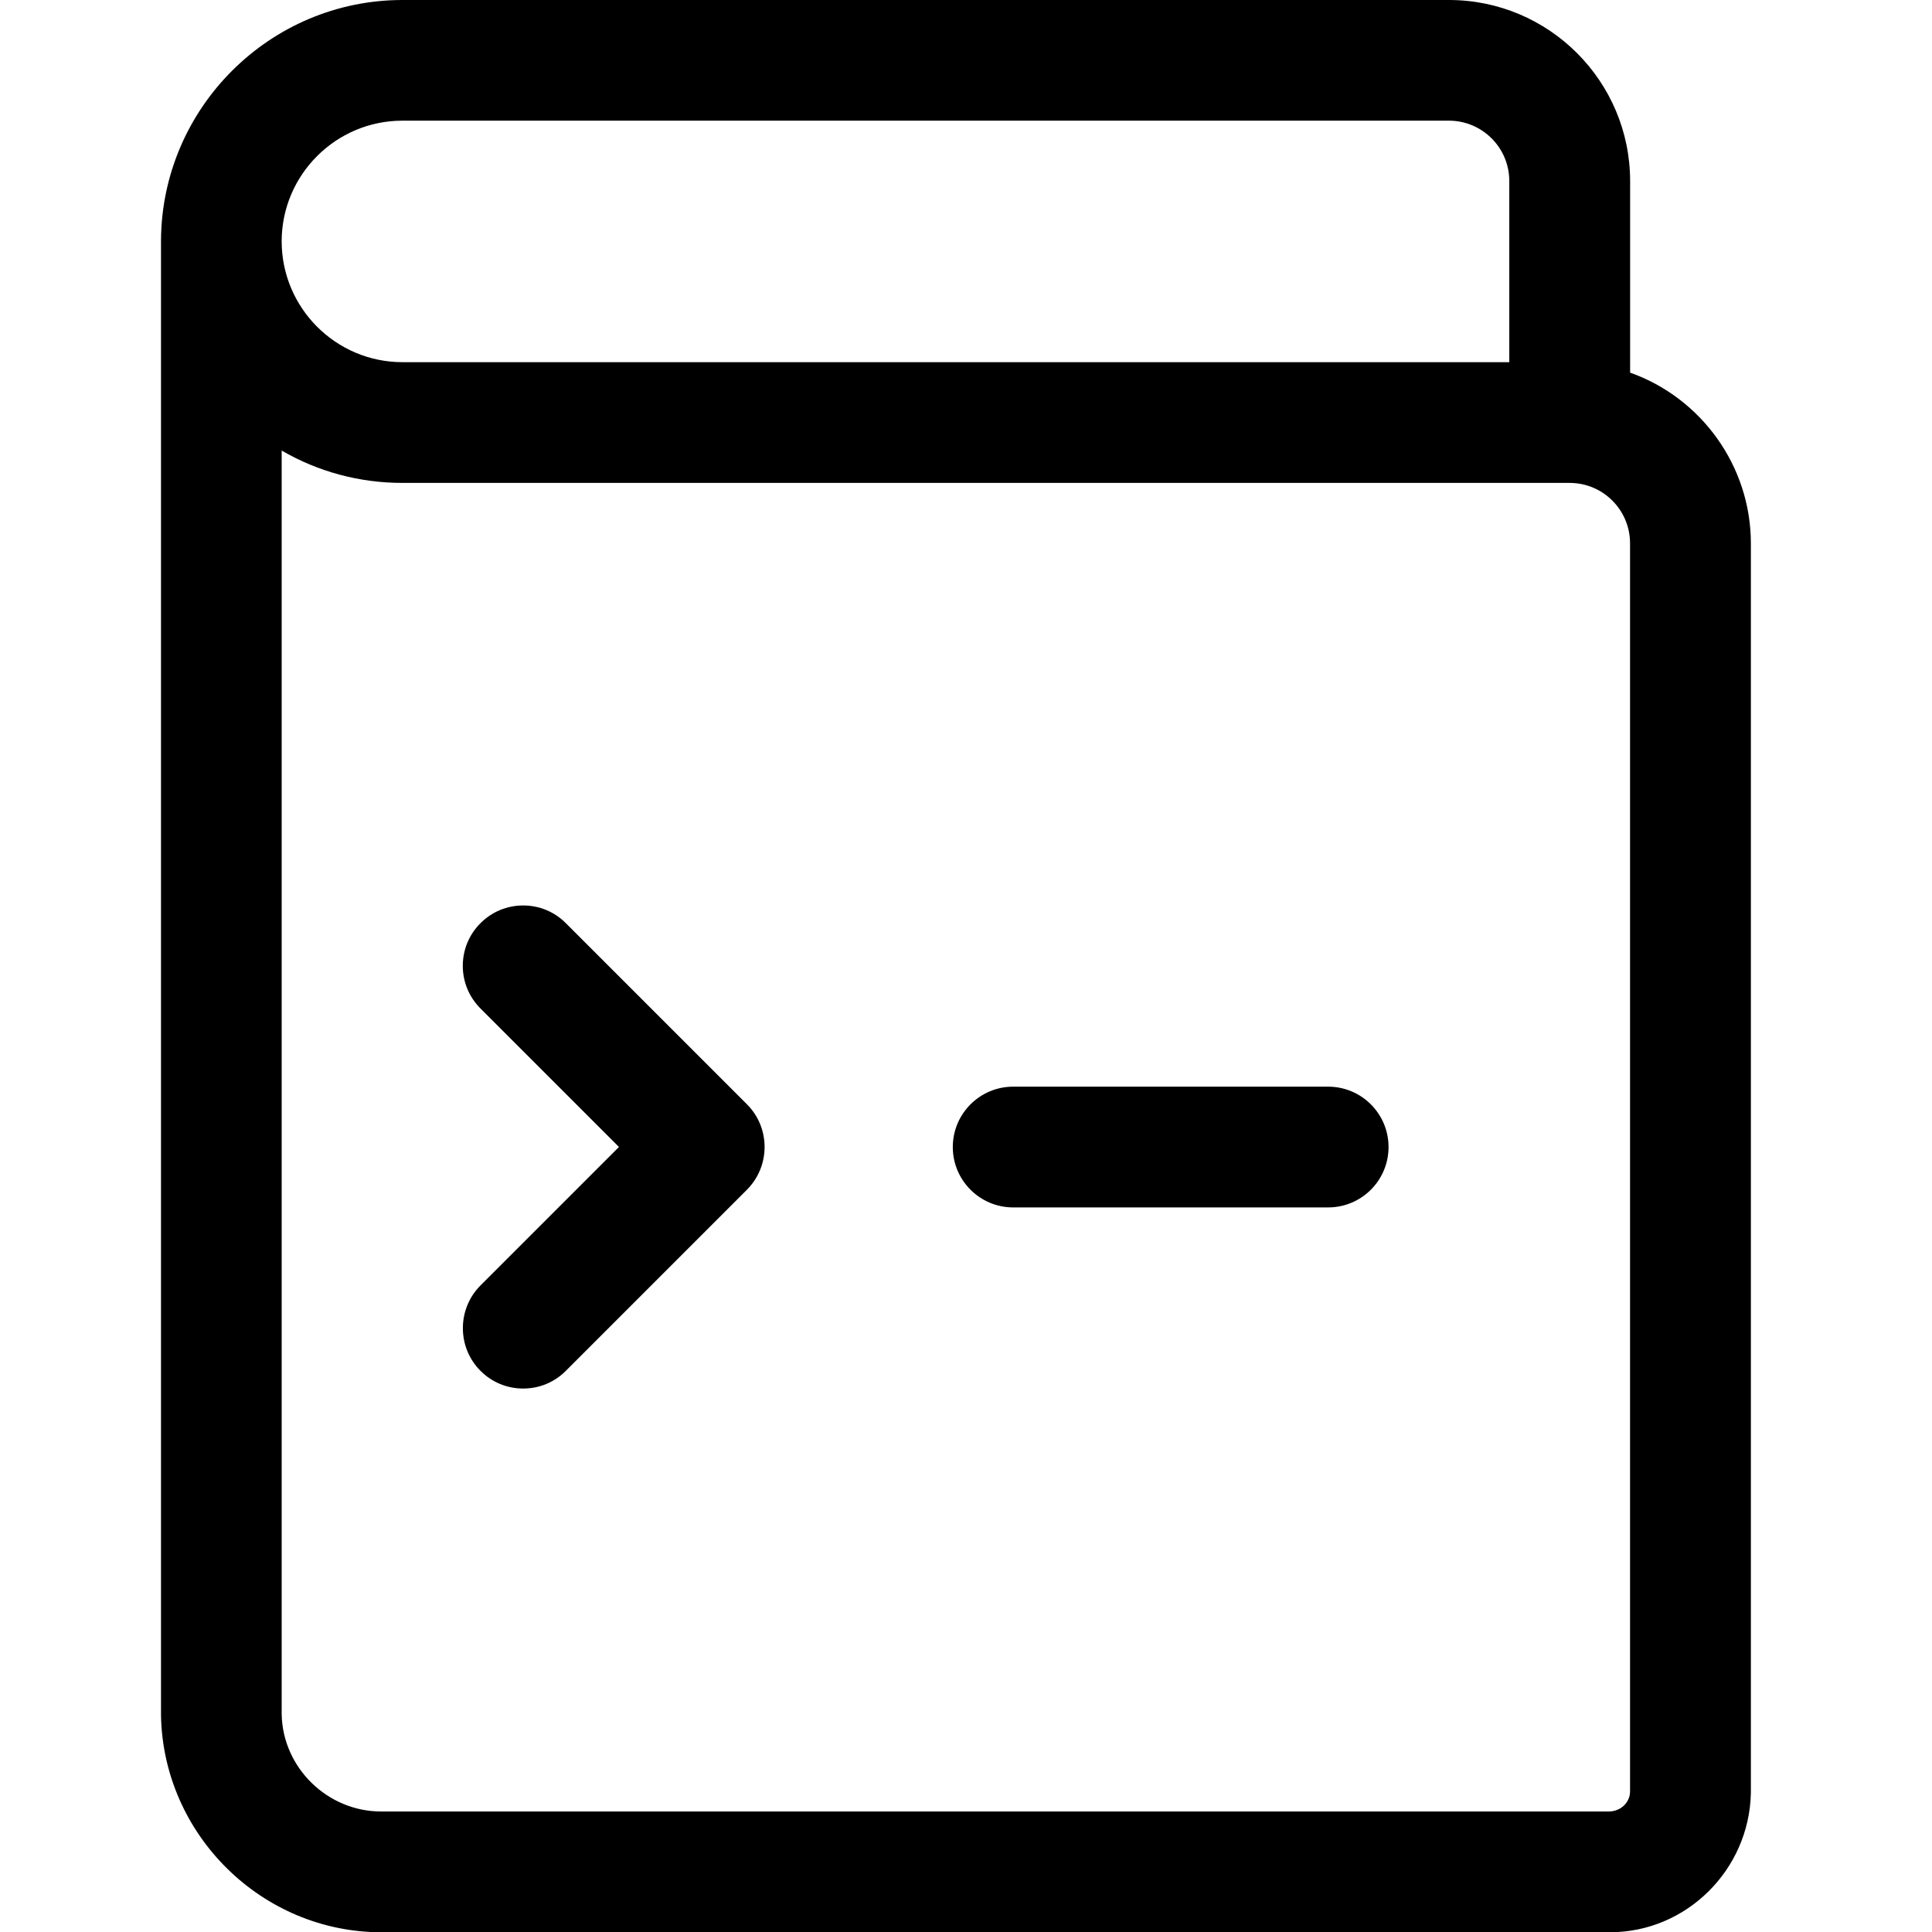 <?xml version="1.0" encoding="UTF-8"?>
<svg width="24px" height="24px" viewBox="0 0 24 24" version="1.1" xmlns="http://www.w3.org/2000/svg" xmlns:xlink="http://www.w3.org/1999/xlink">
    <title>icon-learn</title>
    <g id="icon-learn" stroke="none" stroke-width="1" fill="none" fill-rule="evenodd">
        <path d="M18,0 C19.241,0 20.25,1.009 20.25,2.25 L20.25,4.629 C21.135,4.943 21.75,5.791 21.75,6.75 L21.75,22.275 C21.729,23.232 20.945,24.003 20.001,24.003 L4.736,24.003 C3.255,24.003 2.028,22.795 2,21.311 L2,2.982 L2,2.982 C2.012,1.337 3.355,0 5,0 L18,0 Z M3.499,5.597 L3.499,21.296 C3.512,21.958 4.066,22.503 4.735,22.503 L19.984,22.503 C20.132,22.503 20.246,22.393 20.249,22.259 L20.249,6.749 C20.249,6.335 19.913,5.999 19.499,5.999 L4.999,5.999 C4.464,5.999 3.95,5.859 3.499,5.597 Z M6.499,11.248 C6.699,11.248 6.888,11.326 7.029,11.468 L9.279,13.718 C9.571,14.01 9.571,14.486 9.279,14.779 L7.029,17.029 C6.888,17.171 6.7,17.249 6.499,17.249 C6.299,17.249 6.11,17.171 5.969,17.029 C5.677,16.737 5.677,16.261 5.969,15.968 L7.689,14.248 L5.969,12.528 C5.827,12.386 5.749,12.198 5.749,11.998 C5.749,11.798 5.827,11.609 5.969,11.468 C6.11,11.326 6.299,11.248 6.499,11.248 Z M16.499,13.499 C16.913,13.499 17.249,13.835 17.249,14.249 C17.249,14.663 16.913,14.999 16.499,14.999 L12.586,14.999 C12.172,14.999 11.836,14.663 11.836,14.249 C11.836,13.835 12.172,13.499 12.586,13.499 L16.499,13.499 Z M17.999,1.499 L4.999,1.499 C4.173,1.499 3.5,2.171 3.499,2.997 C3.499,3.825 4.172,4.499 4.999,4.499 L18.749,4.499 L18.749,2.249 C18.749,1.835 18.413,1.499 17.999,1.499 Z" id="Combined-Shape" fill="#000000" fill-rule="nonzero"></path>
    </g>
</svg>